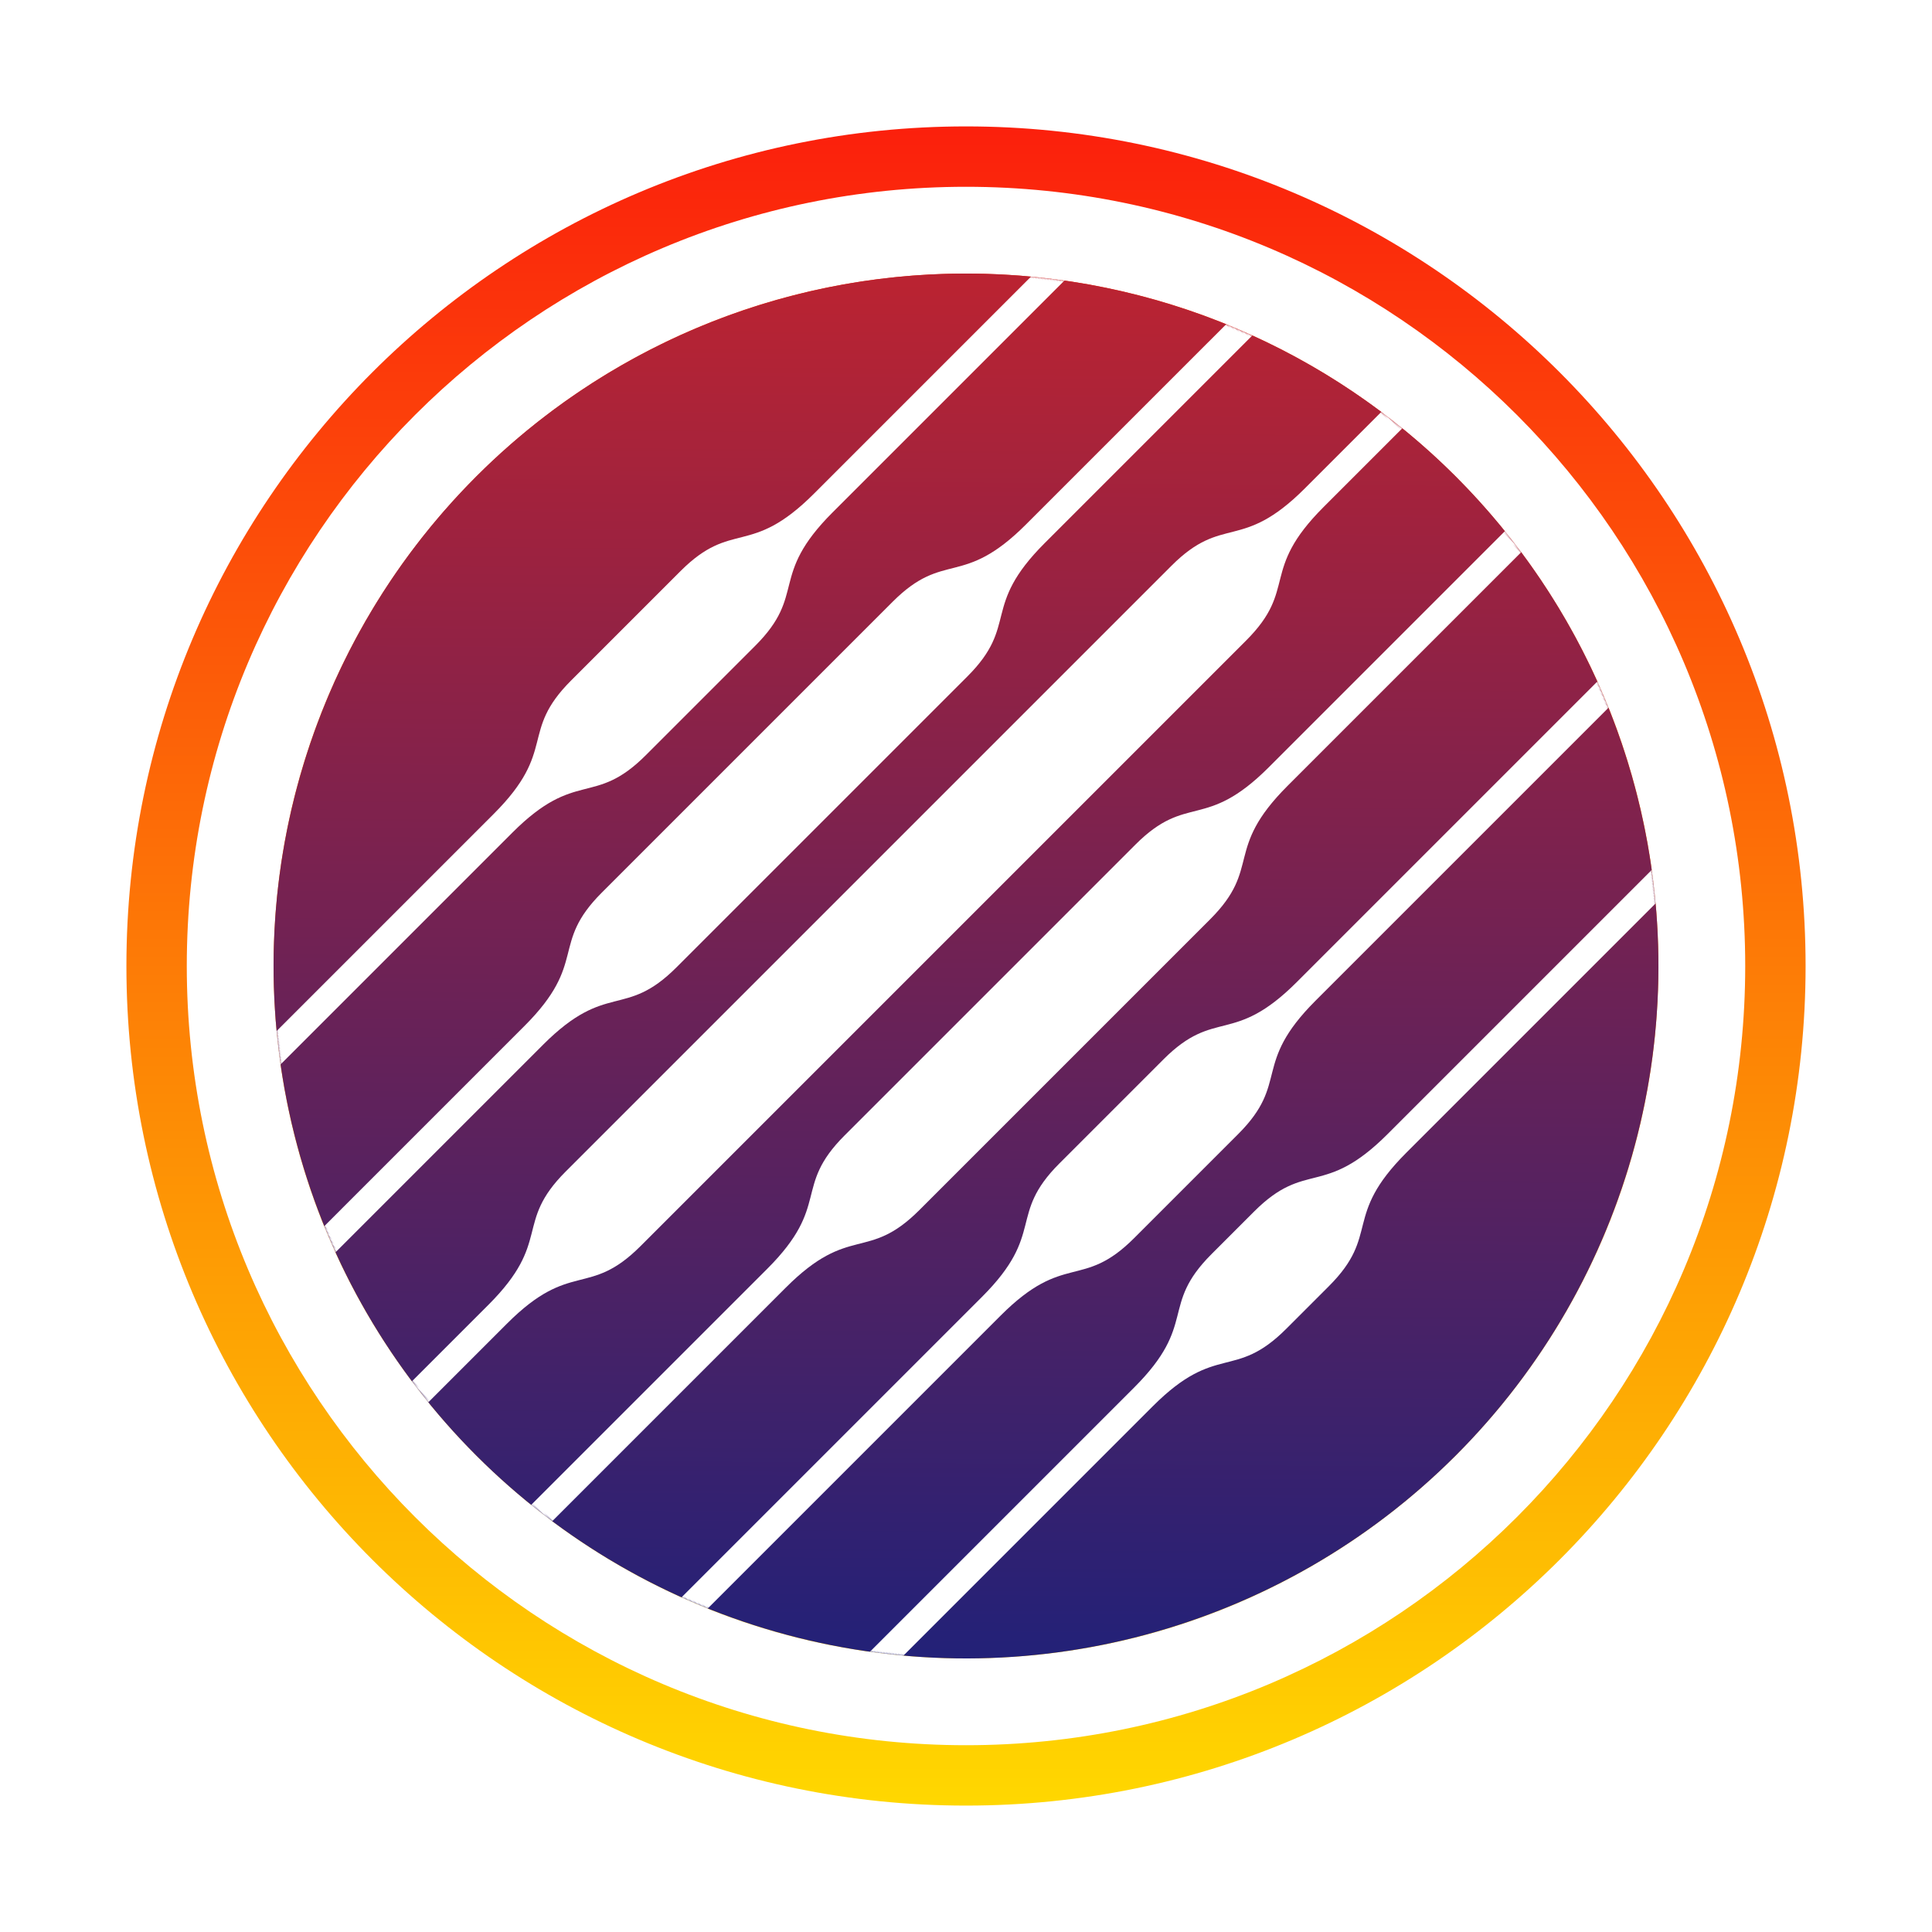 <?xml version="1.0" encoding="UTF-8"?>
<svg width="1024px" height="1024px" viewBox="0 0 1024 1024" version="1.1" xmlns="http://www.w3.org/2000/svg" xmlns:xlink="http://www.w3.org/1999/xlink">
    <!-- Generator: Sketch 63.1 (92452) - https://sketch.com -->
    <title>App Icon / Apple / MusicMemos /@SVG</title>
    <desc>Created with Sketch.</desc>
    <defs>
        <linearGradient x1="50%" y1="0%" x2="50%" y2="100%" id="linearGradient-1">
            <stop stop-color="#FB1F0C" offset="0%"></stop>
            <stop stop-color="#FFD800" offset="100%"></stop>
        </linearGradient>
        <linearGradient x1="0%" y1="0%" x2="100%" y2="101.411%" id="linearGradient-2">
            <stop stop-color="#DA2323" offset="0%"></stop>
            <stop stop-color="#022187" offset="100%"></stop>
        </linearGradient>
        <circle id="path-3" cx="367.5" cy="367" r="367"></circle>
    </defs>
    <g id="App-Icon-/-Apple-/-MusicMemos-/" stroke="none" stroke-width="1" fill="none" fill-rule="evenodd">
        <rect id="Origin-Color" fill="#FFFFFF" x="0" y="0" width="1024" height="1024"></rect>
        <g id="Template"></g>
        <path d="M512,67 C757.767,67 957,266.233 957,512 C957,757.767 757.767,957 512,957 C266.233,957 67,757.767 67,512 C67,266.233 266.233,67 512,67 Z M512,99 C283.906,99 99,283.906 99,512 C99,740.094 283.906,925 512,925 C740.094,925 925,740.094 925,512 C925,283.906 740.094,99 512,99 Z M512,145 C714.689,145 879,309.311 879,512 C879,714.689 714.689,879 512,879 C309.311,879 145,714.689 145,512 C145,309.311 309.311,145 512,145 Z" id="Combined-Shape" fill="url(#linearGradient-1)" fill-rule="nonzero"></path>
        <g id="Group" transform="translate(512, 512) rotate(45) translate(-512, -512) translate(144.5, 145)">
            <mask id="mask-4" fill="white">
                <use xlink:href="#path-3"></use>
            </mask>
            <use id="Oval" fill="url(#linearGradient-2)" opacity="0" xlink:href="#path-3"></use>
            <path d="M147.5,0 L147.5,247 C147.5,295 168.5,287 168.5,326 L168.5,408 C168.5,447 147.5,439 147.5,487 L147.5,734 L133.5,734 L133.5,487 C133.5,439 112.5,447 112.5,408 L112.5,326 C112.5,287 133.5,295 133.5,247 L133.5,0 L147.5,0 Z" id="Combined-Shape" fill="#FFFFFF" mask="url(#mask-4)"></path>
            <path d="M238.5,0 L238.5,179 C238.5,227 259.5,219 259.5,258 L259.5,476 C259.5,515 238.5,507 238.5,555 L238.5,734 L224.5,734 L224.5,555 C224.5,507 203.5,515 203.5,476 L203.5,258 C203.5,219 224.5,227 224.5,179 L224.5,0 L238.5,0 Z" id="Combined-Shape" fill="#FFFFFF" mask="url(#mask-4)"></path>
            <path d="M329.5,0 L329.5,61 C329.5,109 350.5,101 350.5,140 L350.5,594 C350.5,633 329.5,625 329.5,673 L329.5,734 L315.5,734 L315.5,673 C315.5,625 294.5,633 294.5,594 L294.5,140 C294.5,101 315.5,109 315.5,61 L315.5,0 L329.5,0 Z" id="Combined-Shape" fill="#FFFFFF" mask="url(#mask-4)"></path>
            <path d="M420.5,0 L420.5,179 C420.5,227 441.5,219 441.5,258 L441.5,476 C441.5,515 420.5,507 420.5,555 L420.5,734 L406.5,734 L406.5,555 C406.5,507 385.5,515 385.5,476 L385.5,258 C385.5,219 406.5,227 406.5,179 L406.5,0 L420.5,0 Z" id="Combined-Shape" fill="#FFFFFF" mask="url(#mask-4)"></path>
            <path d="M511.5,0 L511.5,249 C511.5,297 532.5,289 532.5,328 L532.5,406 C532.5,445 511.5,437 511.5,485 L511.5,734 L497.5,734 L497.5,485 C497.5,437 476.5,445 476.5,406 L476.5,328 C476.5,289 497.5,297 497.5,249 L497.5,0 L511.5,0 Z" id="Combined-Shape" fill="#FFFFFF" mask="url(#mask-4)"></path>
            <path d="M602.5,0 L602.5,272 C602.5,320 623.5,312 623.5,351 L623.5,383 C623.5,422 602.5,414 602.5,462 L602.5,734 L588.5,734 L588.5,462 C588.5,414 567.5,422 567.5,383 L567.5,351 C567.5,312 588.5,320 588.5,272 L588.5,0 L602.5,0 Z" id="Combined-Shape" fill="#FFFFFF" mask="url(#mask-4)"></path>
        </g>
    </g>
</svg>